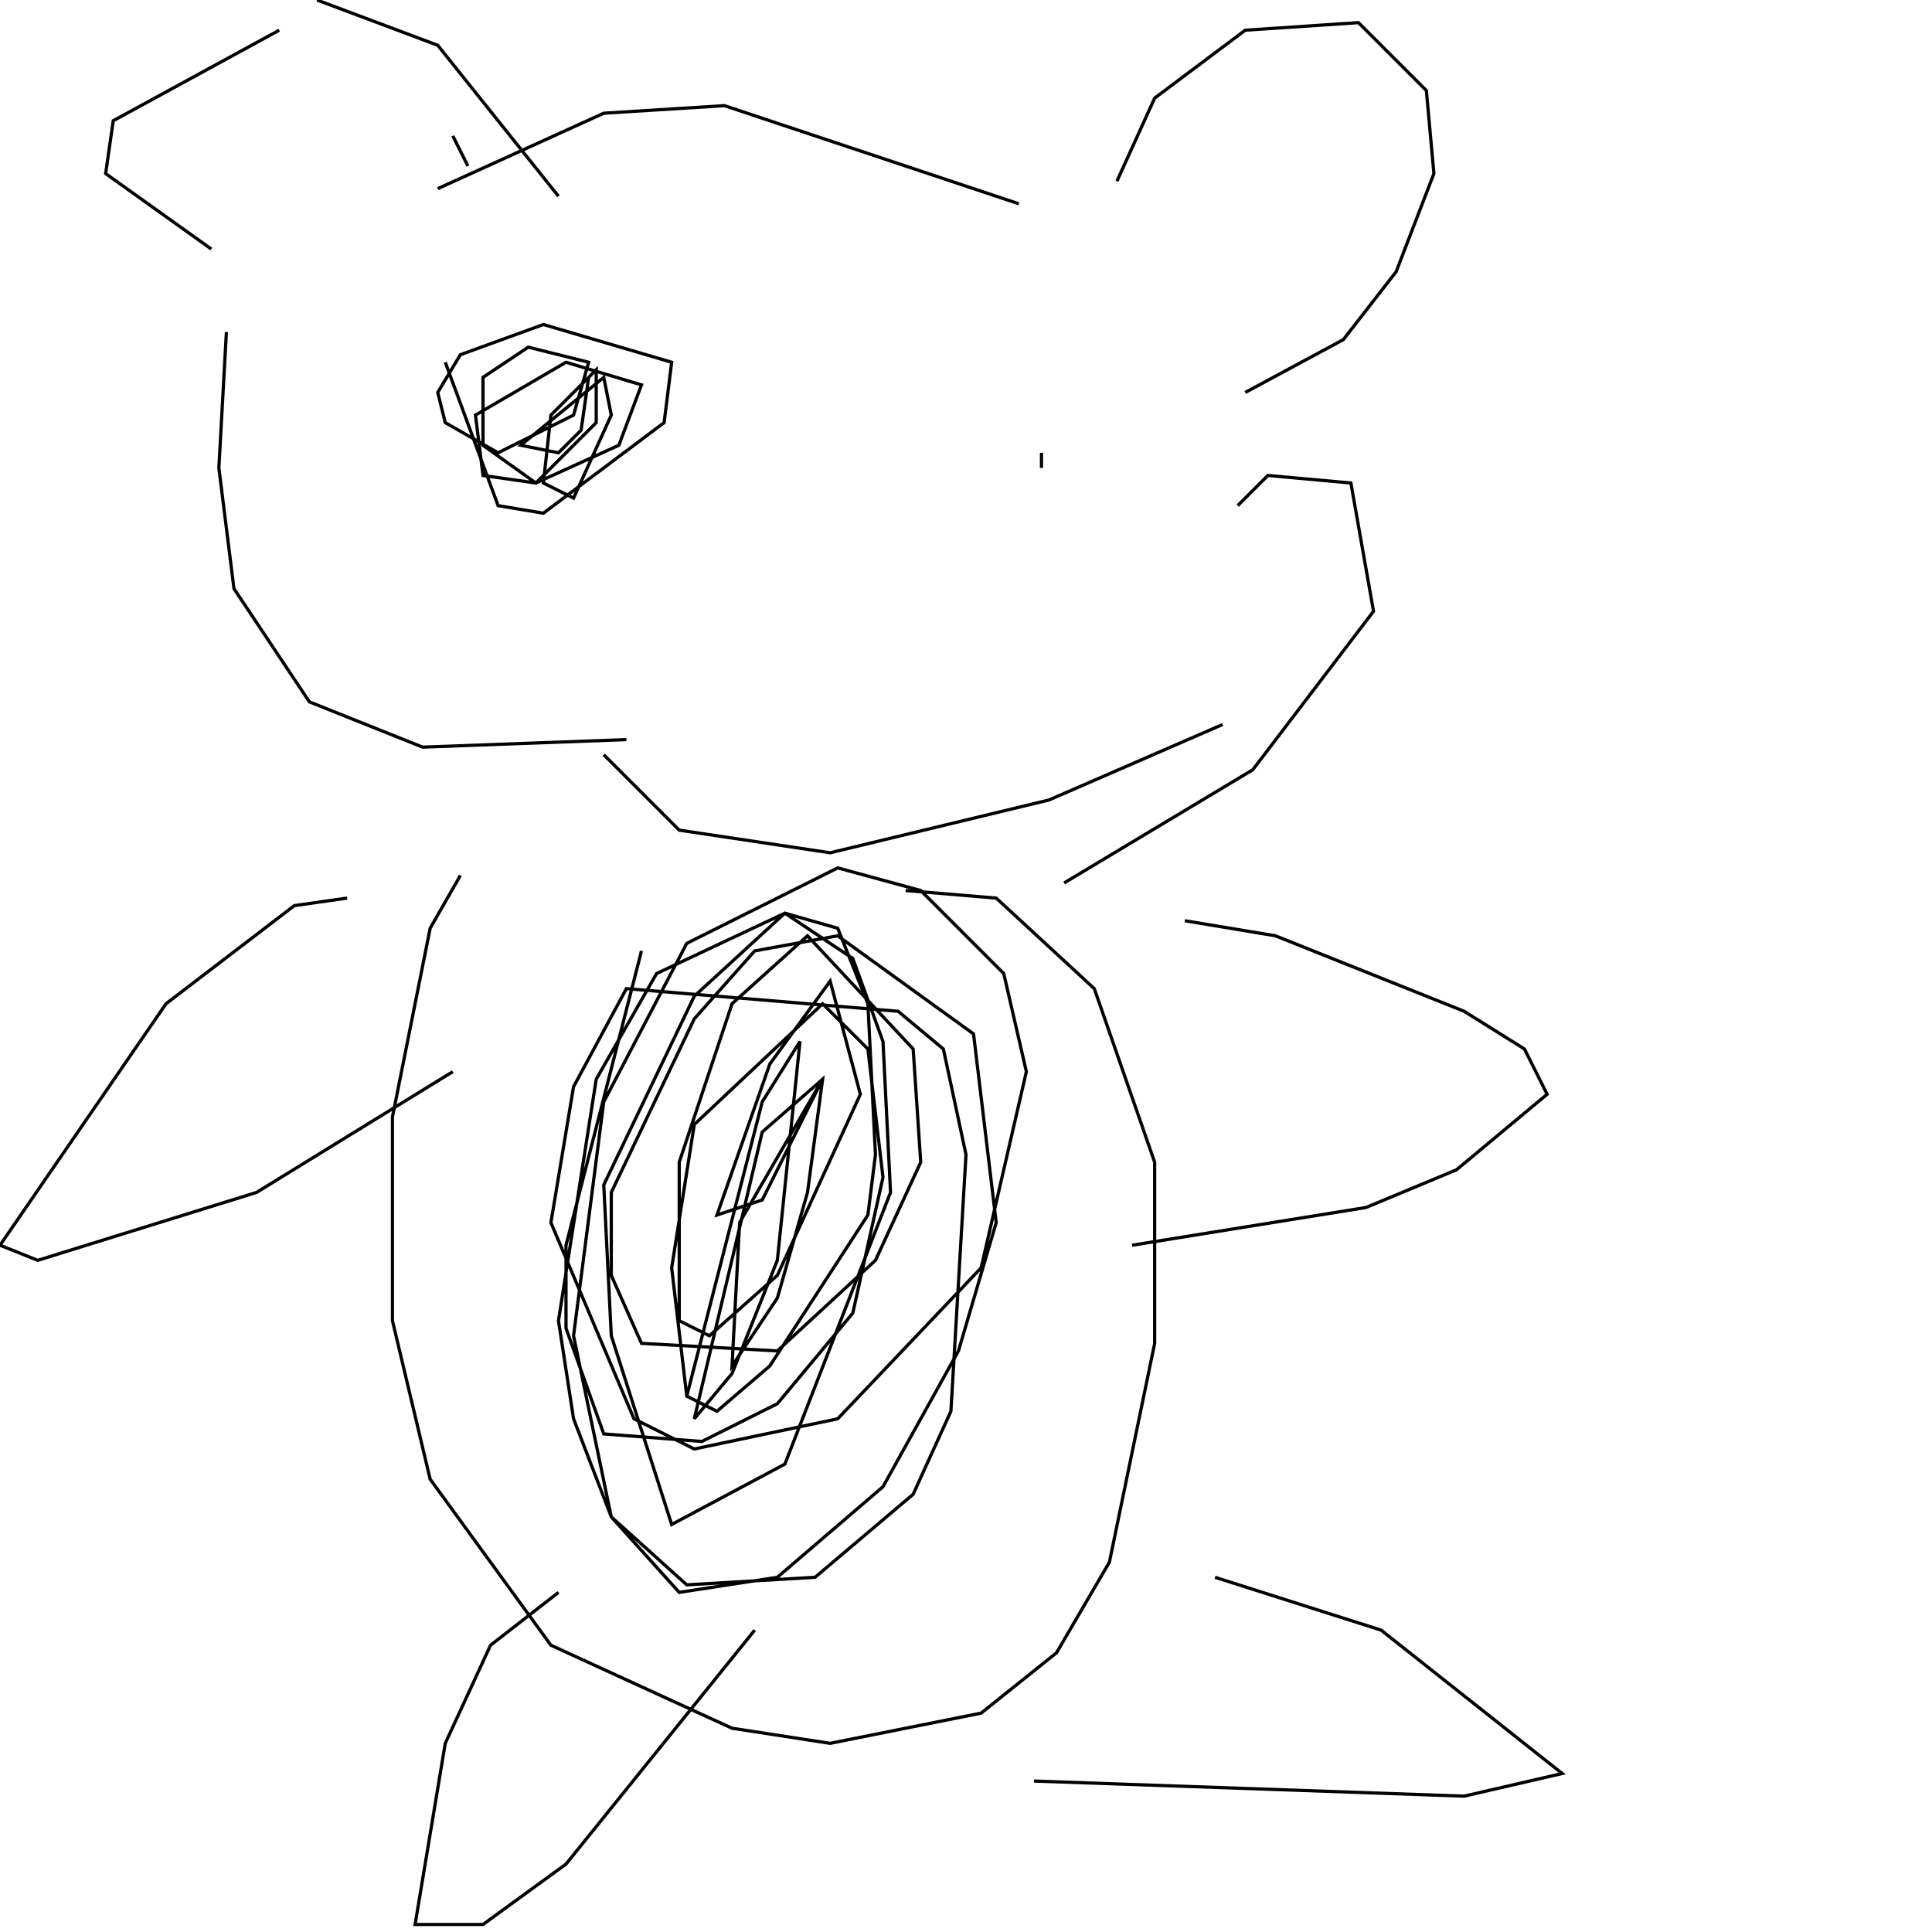 <?xml version="1.0" encoding="UTF-8" standalone="no"?>
<!--Created with ndjsontosvg (https:https://github.com/thompson318/ndjsontosvg) 
	from the simplified Google quickdraw data set. key_id = 5037871893315584-->
<svg width="600" height="600"
	xmlns="http://www.w3.org/2000/svg">
	xmlns:ndjsontosvg="https://github.com/thompson318/ndjsontosvg"
	xmlns:quickdraw="https://quickdraw.withgoogle.com/data"
	xmlns:scikit-surgery="https://doi.org/10.1007/s11548-020-02180-5">

	<rect width="100%" height="100%" fill="white" />
	<path d = "M 135.94 58.59 L 187.50 35.16 L 225.00 32.81 L 316.41 63.28" stroke="black" fill="transparent"/>
	<path d = "M 145.31 51.56 L 140.62 42.19" stroke="black" fill="transparent"/>
	<path d = "M 86.72 9.38 L 35.16 37.50 L 32.81 53.91 L 65.62 77.34" stroke="black" fill="transparent"/>
	<path d = "M 98.44 0.00 L 135.94 14.06 L 173.44 60.94" stroke="black" fill="transparent"/>
	<path d = "M 346.88 56.25 L 358.59 30.47 L 386.72 9.38 L 421.88 7.03 L 442.97 28.12 L 445.31 53.91 L 433.59 84.38 L 417.19 105.47 L 386.72 121.88" stroke="black" fill="transparent"/>
	<path d = "M 70.31 103.12 L 67.97 145.31 L 72.66 182.81 L 96.09 217.97 L 131.25 232.03 L 194.53 229.69" stroke="black" fill="transparent"/>
	<path d = "M 384.38 157.03 L 393.75 147.66 L 419.53 150.00 L 426.56 189.84 L 389.06 239.06 L 330.47 274.22" stroke="black" fill="transparent"/>
	<path d = "M 138.28 112.50 L 154.69 157.03 L 168.75 159.38 L 206.25 131.25 L 208.59 112.50 L 168.75 100.78 L 142.97 110.16 L 135.94 121.88 L 138.28 131.25 L 154.69 140.62 L 178.12 128.91 L 182.81 112.50 L 164.06 107.81 L 150.00 117.19 L 150.00 138.28 L 166.41 150.00 L 192.19 138.28 L 199.22 119.53 L 175.78 112.50 L 147.66 128.91 L 150.00 147.66 L 166.41 150.00 L 185.16 131.25 L 185.16 114.84 L 171.09 128.91 L 168.75 150.00 L 178.12 154.69 L 189.84 128.91 L 187.50 117.19 L 161.72 138.28 L 173.44 140.62 L 180.47 133.59 L 182.81 117.19" stroke="black" fill="transparent"/>
	<path d = "M 323.44 140.62 L 323.44 145.31" stroke="black" fill="transparent"/>
	<path d = "M 187.50 234.38 L 210.94 257.81 L 257.81 264.84 L 325.78 248.44 L 379.69 225.00" stroke="black" fill="transparent"/>
	<path d = "M 142.97 271.88 L 133.59 288.28 L 121.88 346.88 L 121.88 410.16 L 133.59 459.38 L 171.09 510.94 L 227.34 536.72 L 257.81 541.41 L 304.69 532.03 L 328.12 513.28 L 344.53 485.16 L 358.59 417.19 L 358.59 360.94 L 339.84 307.03 L 309.38 278.91 L 281.25 276.56" stroke="black" fill="transparent"/>
	<path d = "M 199.22 295.31 L 175.78 386.72 L 175.78 412.50 L 187.50 445.31 L 217.97 447.66 L 241.41 435.94 L 264.84 407.81 L 274.22 365.62 L 269.53 325.78 L 255.47 311.72 L 215.62 349.22 L 208.59 393.75 L 213.28 433.59 L 222.66 438.28 L 239.06 424.22 L 269.53 377.34 L 271.88 358.59 L 269.53 311.72 L 260.16 288.28 L 243.75 283.59 L 215.62 309.38 L 187.50 367.97 L 189.84 414.84 L 208.59 473.44 L 243.75 454.69 L 276.56 370.31 L 274.22 323.44 L 264.84 297.66 L 243.75 283.59 L 203.91 302.34 L 185.16 335.16 L 173.44 410.16 L 178.12 440.62 L 189.84 471.09 L 213.28 492.19 L 253.12 489.84 L 283.59 464.06 L 295.31 438.28 L 300.00 358.59 L 292.97 325.78 L 278.91 314.06 L 194.53 307.03 L 178.12 337.50 L 171.09 379.69 L 196.88 440.62 L 215.62 450.00 L 260.16 440.62 L 304.69 393.75 L 318.75 332.81 L 311.72 302.34 L 285.94 276.56 L 260.16 269.53 L 213.28 292.97 L 187.50 342.19 L 178.12 414.84 L 189.84 471.09 L 210.94 494.53 L 241.41 489.84 L 274.22 461.72 L 297.66 419.53 L 309.38 379.69 L 302.34 321.09 L 260.16 290.62 L 234.38 295.31 L 215.62 316.41 L 189.84 370.31 L 189.84 396.09 L 199.22 417.19 L 241.41 419.53 L 271.88 391.41 L 285.94 360.94 L 283.59 325.78 L 250.78 290.62 L 227.34 311.72 L 210.94 360.94 L 210.94 410.16 L 220.31 414.84 L 241.41 396.09 L 267.19 339.84 L 257.81 304.69 L 239.06 330.47 L 222.66 377.34 L 236.72 372.66 L 255.47 335.16 L 229.69 379.69 L 227.34 424.22 L 241.41 403.12 L 250.78 370.31 L 255.47 335.16 L 236.72 351.56 L 215.62 440.62 L 227.34 426.56 L 241.41 391.41 L 248.44 323.44 L 236.72 342.19 L 213.28 433.59" stroke="black" fill="transparent"/>
	<path d = "M 107.81 278.91 L 91.41 281.25 L 51.56 311.72 L 0.00 386.72 L 11.72 391.41 L 79.69 370.31 L 140.62 332.81" stroke="black" fill="transparent"/>
	<path d = "M 367.97 285.94 L 396.09 290.62 L 454.69 314.06 L 473.44 325.78 L 480.47 339.84 L 452.34 363.28 L 424.22 375.00 L 351.56 386.72" stroke="black" fill="transparent"/>
	<path d = "M 173.44 494.53 L 152.34 510.94 L 138.28 541.41 L 128.91 597.66 L 150.00 597.66 L 175.78 578.91 L 234.38 506.25" stroke="black" fill="transparent"/>
	<path d = "M 377.34 489.84 L 428.91 506.25 L 485.16 550.78 L 454.69 557.81 L 321.09 553.12" stroke="black" fill="transparent"/>
</svg>